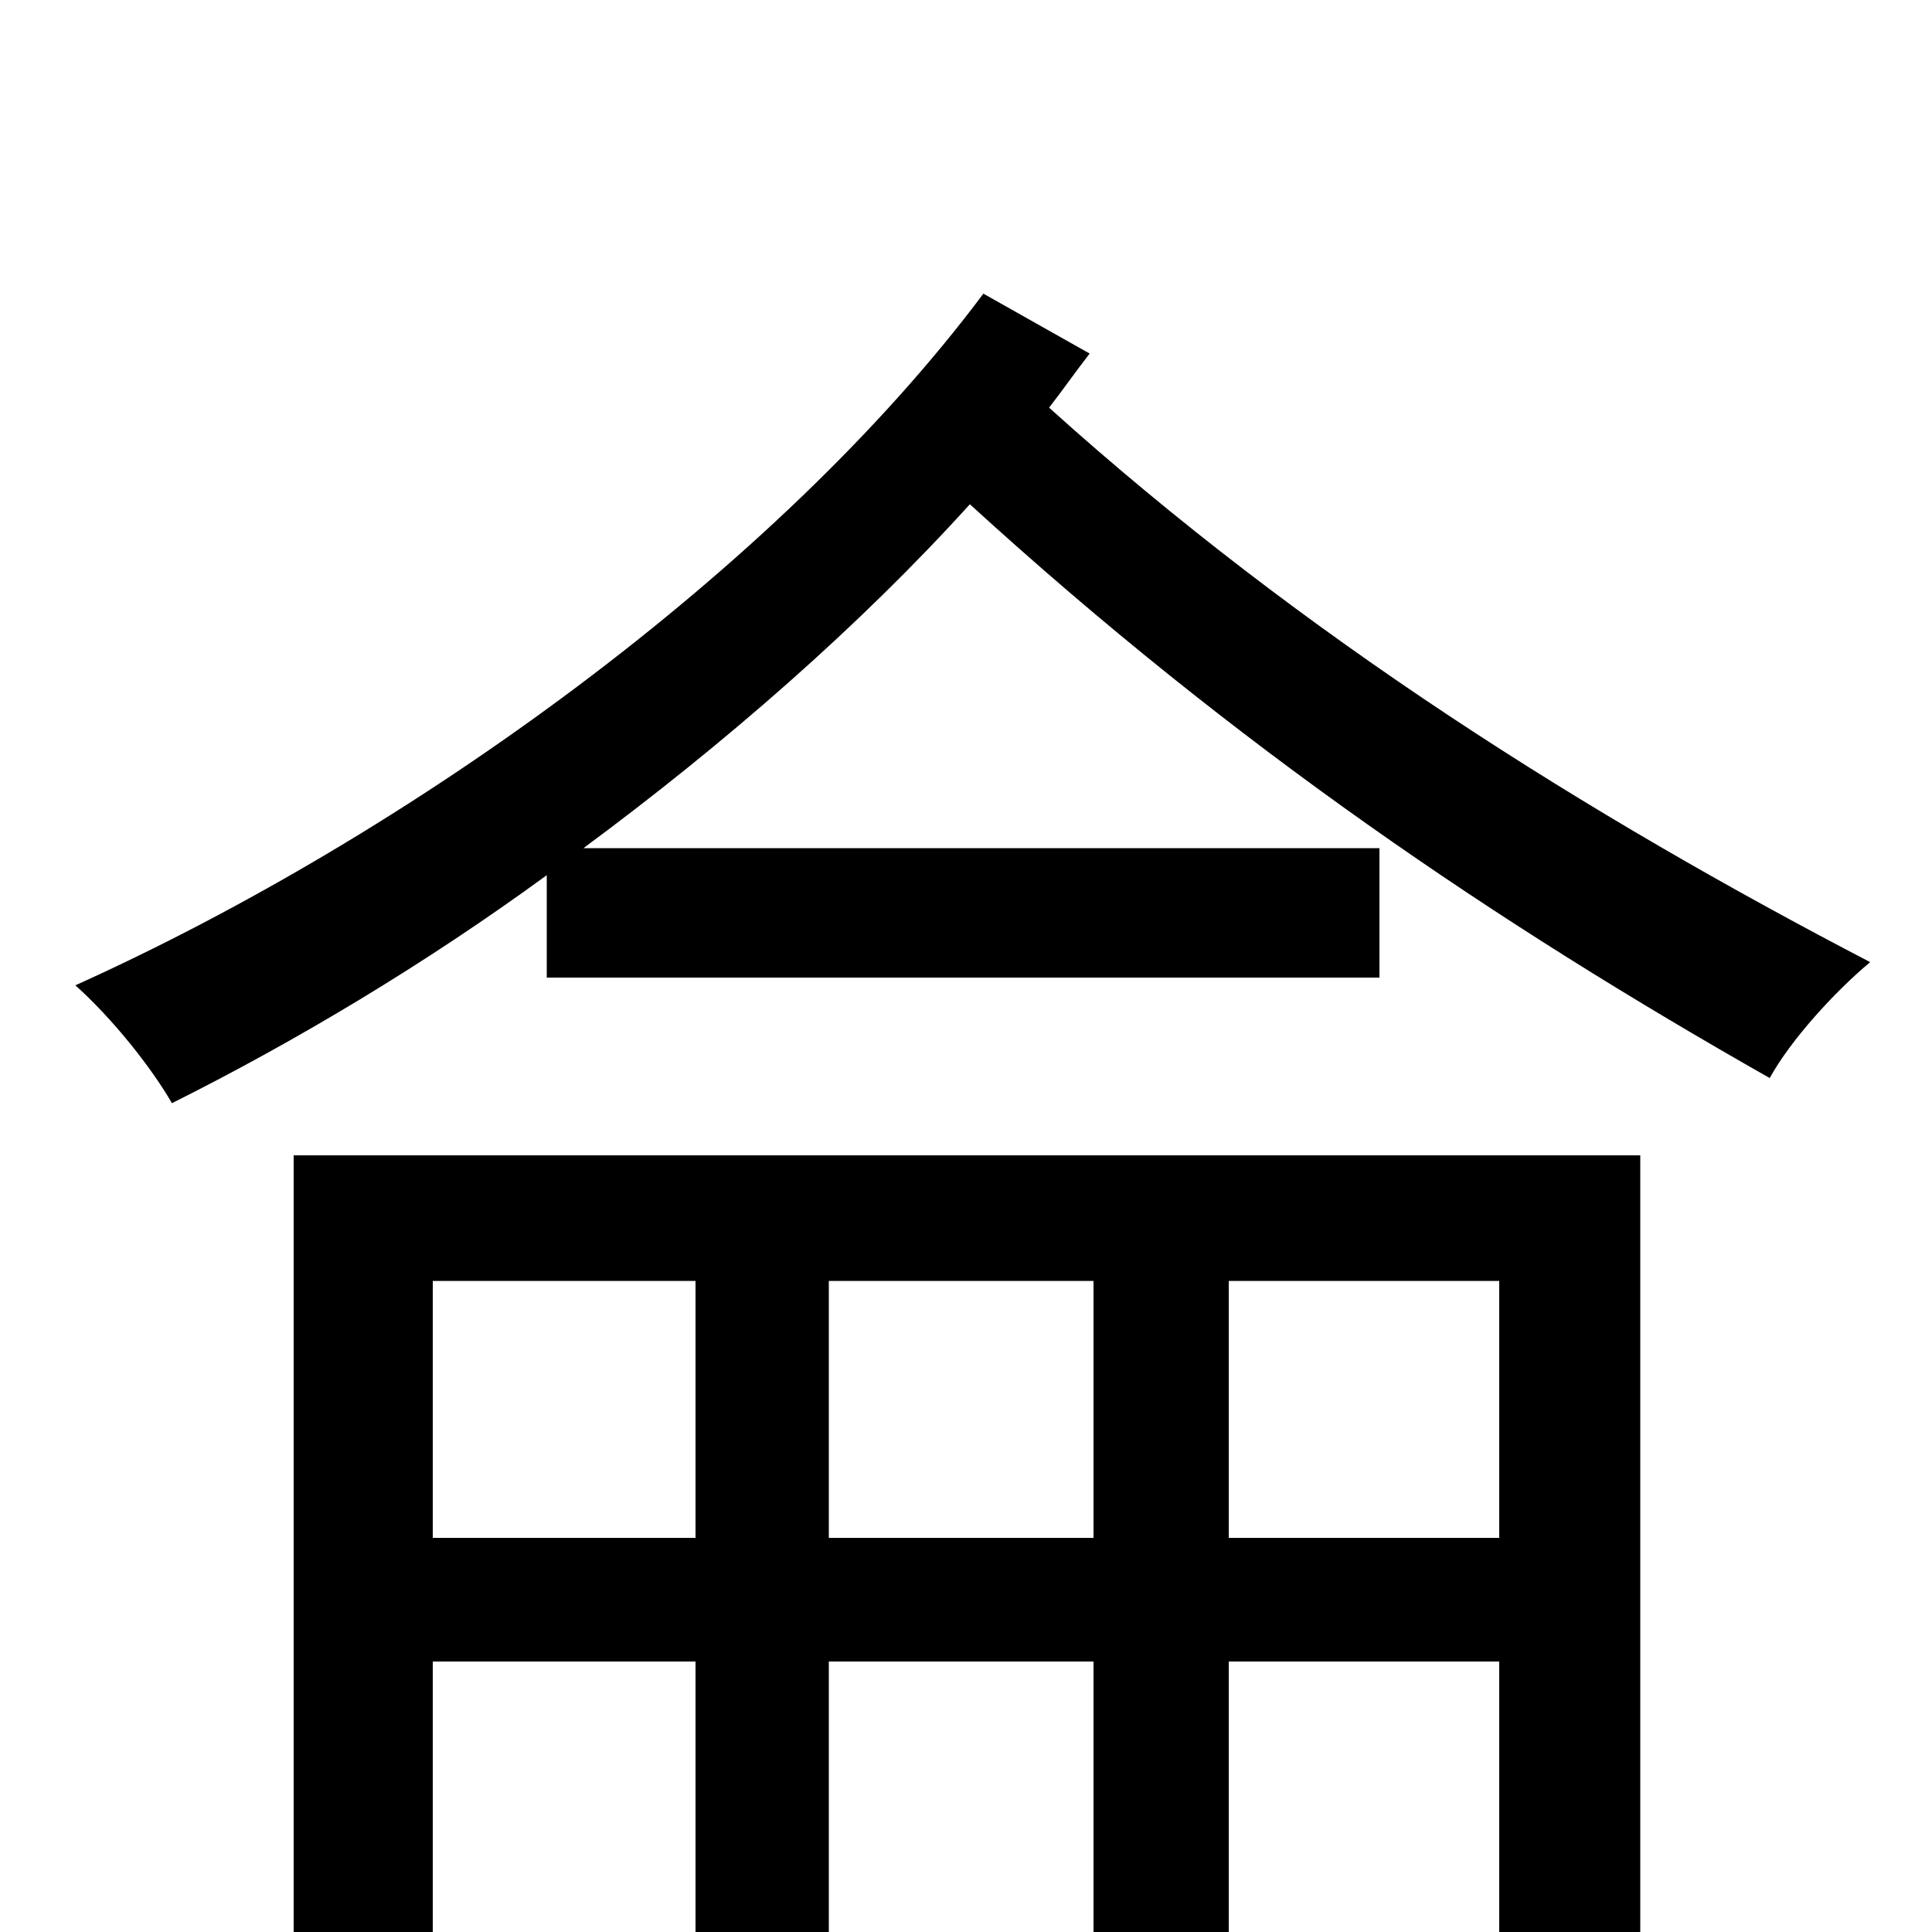 <svg xmlns="http://www.w3.org/2000/svg" viewBox="0 -1000 1000 1000">
	<path fill="#000000" d="M636 -204V-337H776V-204ZM429 -204V-337H566V-204ZM224 -204V-337H360V-204ZM849 -402H152V78H224V-140H360V70H429V-140H566V70H636V-140H776V-2C776 9 773 11 762 12C753 12 722 13 686 11C696 30 706 58 707 77C761 78 797 77 819 65C843 53 849 34 849 -1ZM509 -848C402 -705 212 -568 39 -490C58 -473 78 -448 89 -429C153 -461 220 -501 283 -547V-494H714V-561H302C375 -615 445 -676 502 -739C640 -613 775 -522 916 -442C927 -462 950 -487 968 -502C822 -578 675 -670 543 -789C550 -798 557 -808 564 -817Z"/>
</svg>